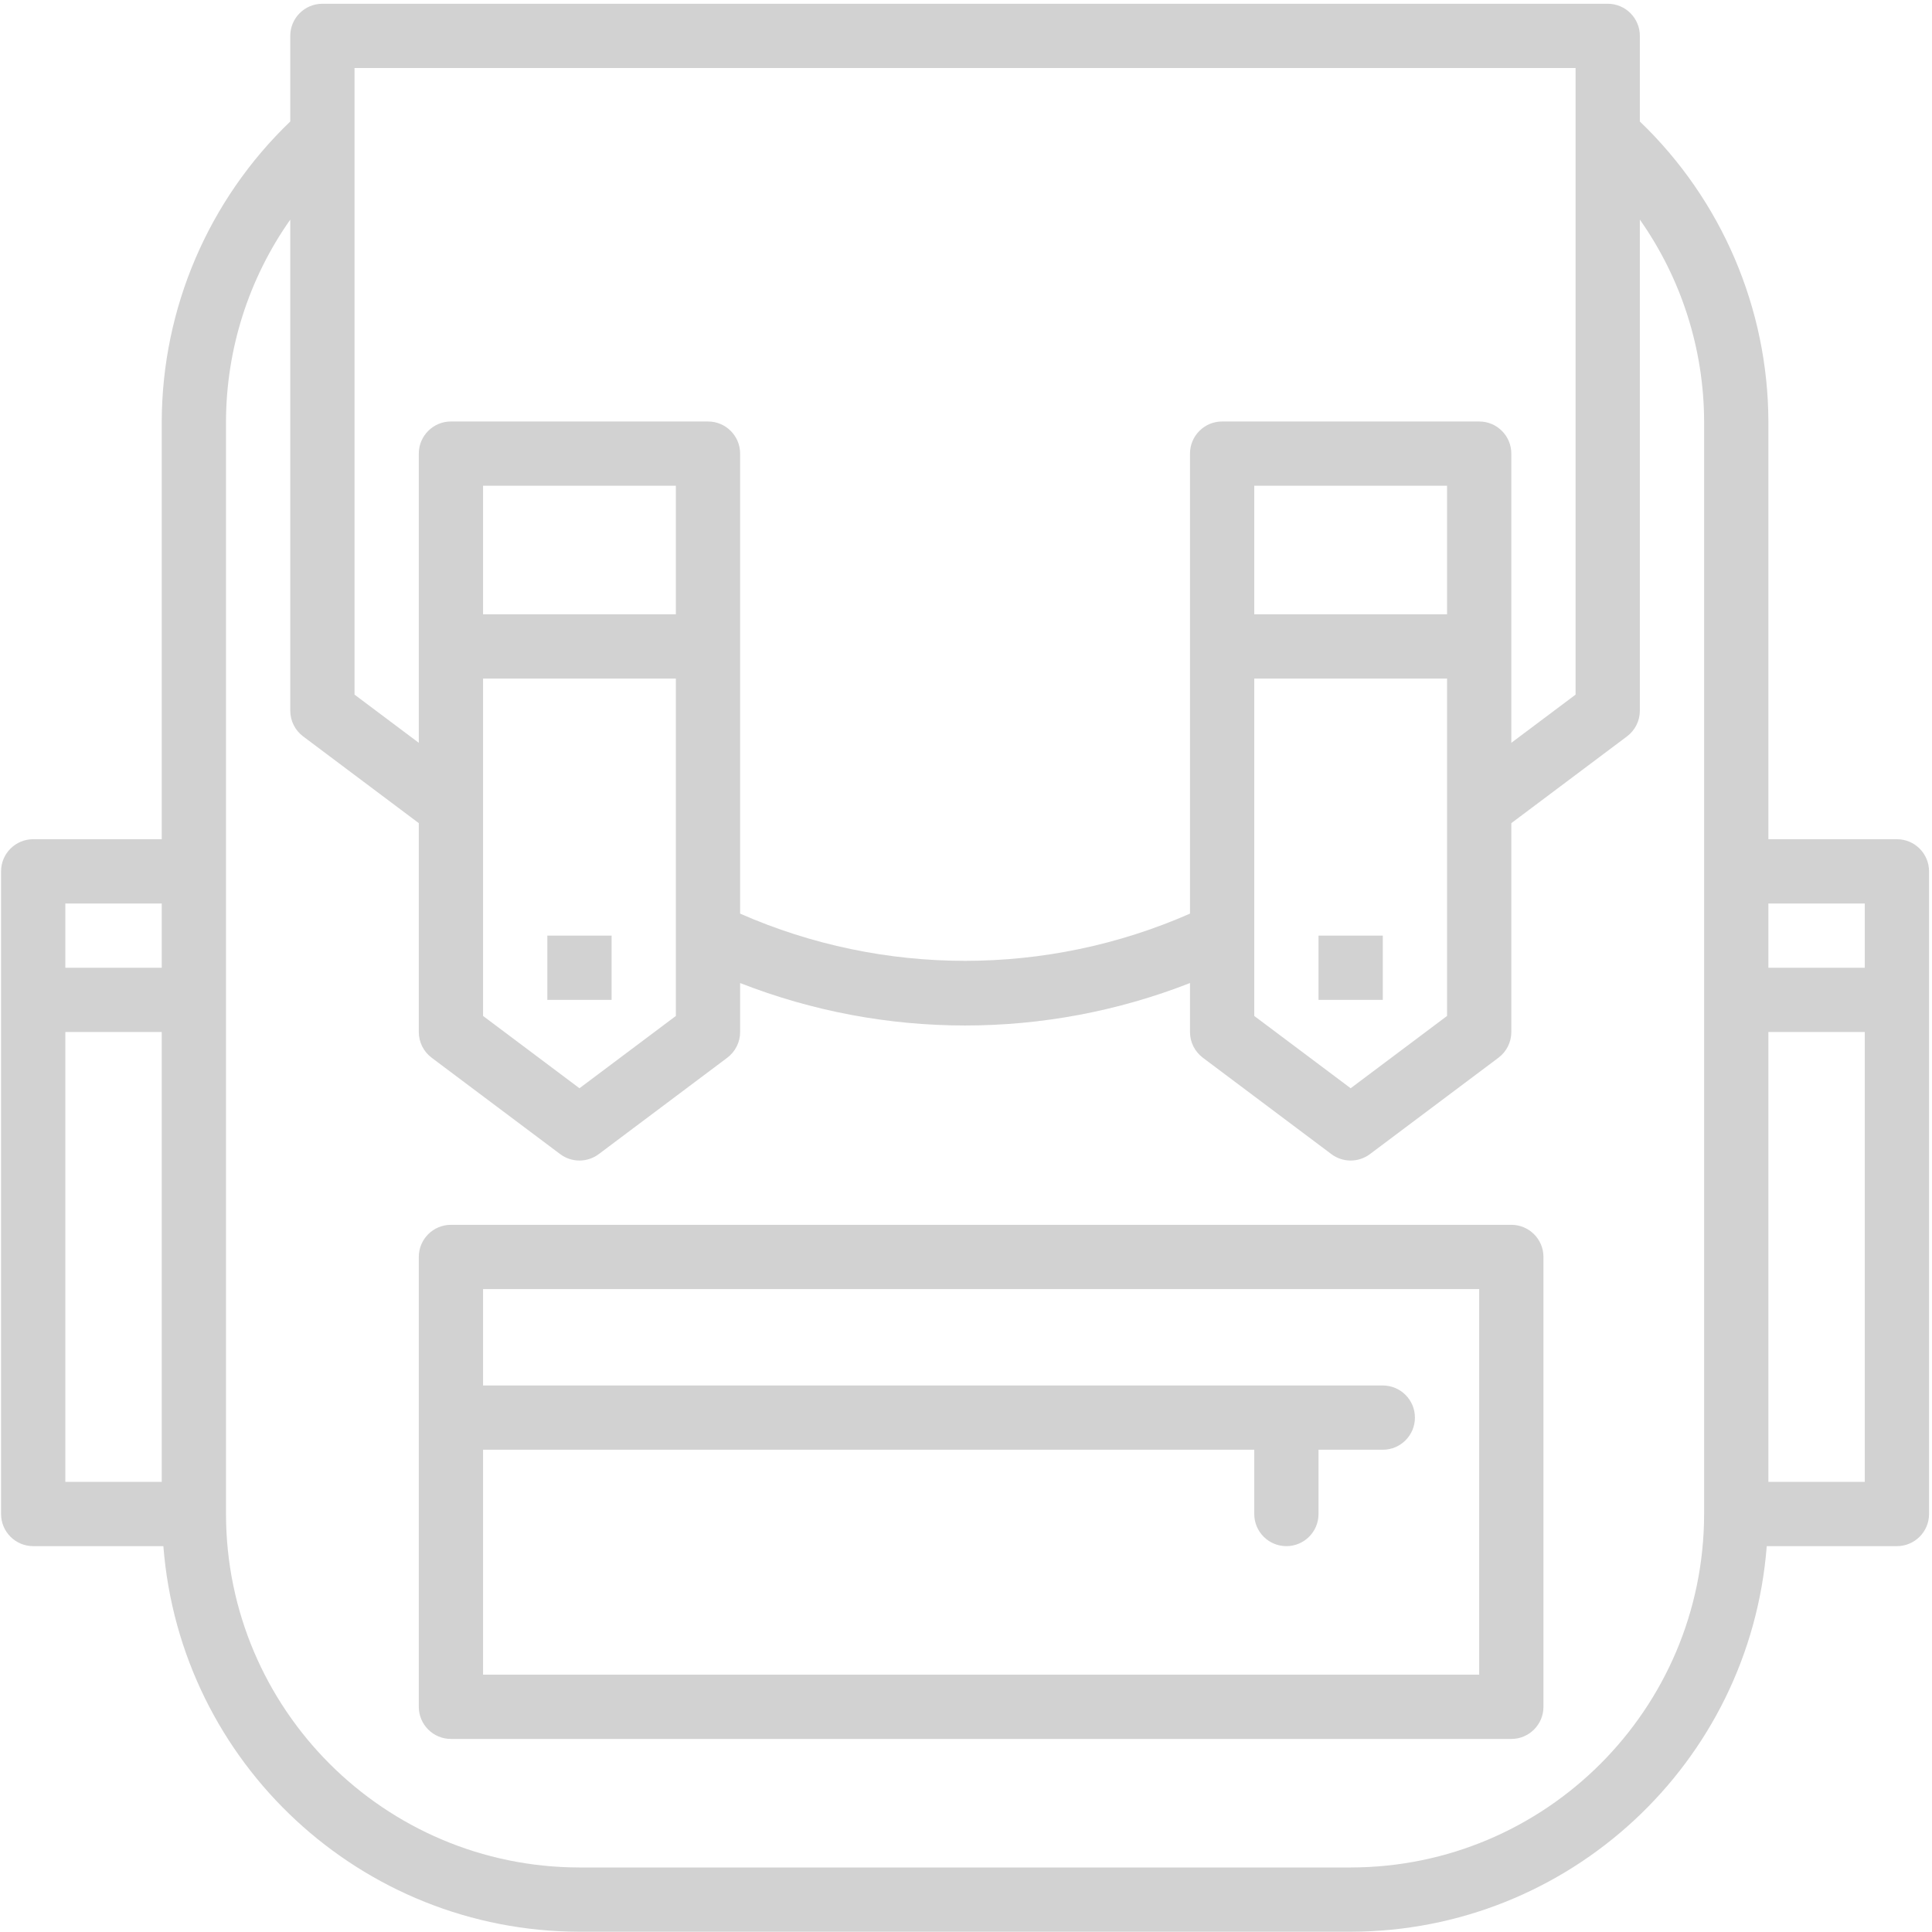 <?xml version="1.0" encoding="UTF-8"?>
<svg width="481px" height="481px" viewBox="0 0 481 481" version="1.1" xmlns="http://www.w3.org/2000/svg" xmlns:xlink="http://www.w3.org/1999/xlink">
    <!-- Generator: Sketch 52.6 (67491) - http://www.bohemiancoding.com/sketch -->
    <title>backpack</title>
    <desc>Created with Sketch.</desc>
    <g id="Page-1" stroke="none" stroke-width="1" fill="none" fill-rule="evenodd">
        <g id="backpack" transform="translate(0.266, 0.935)" fill="#D2D2D2">
            <path d="M376,304 L112,304 C107.582,304 104,307.582 104,312 L104,424 C104,428.418 107.582,432 112,432 L376,432 C380.418,432 384,428.418 384,424 L384,312 C384,307.582 380.418,304 376,304 Z M368,416 L120,416 L120,360 L312,360 L312,376 C312,380.418 315.582,384 320,384 C324.418,384 328,380.418 328,376 L328,360 L344,360 C348.418,360 352,356.418 352,352 C352,347.582 348.418,344 344,344 L120,344 L120,320 L368,320 L368,416 Z" id="Shape" fill-rule="nonzero"></path>
            <rect id="Rectangle" x="136" y="232" width="16" height="16"></rect>
            <rect id="Rectangle" x="328" y="232" width="16" height="16"></rect>
            <path d="M472,208 L440,208 L440,104 C439.909,75.793 428.359,48.835 408,29.312 L408,8 C408,3.582 404.418,0 400,0 L80,0 C75.582,0 72,3.582 72,8 L72,29.312 C51.641,48.835 40.091,75.793 40,104 L40,208 L8,208 C3.582,208 0,211.582 0,216 L0,376 C0,380.418 3.582,384 8,384 L40.408,384 C44.618,438.119 89.717,479.913 144,480 L336,480 C390.283,479.913 435.382,438.119 439.592,384 L472,384 C476.418,384 480,380.418 480,376 L480,216 C480,211.582 476.418,208 472,208 Z M40,368 L16,368 L16,256 L40,256 L40,368 Z M40,240 L16,240 L16,224 L40,224 L40,240 Z M88,16 L392,16 L392,172 L376,184 L376,112 C376,107.582 372.418,104 368,104 L304,104 C299.582,104 296,107.582 296,112 L296,226.528 C260.311,242.2 219.689,242.2 184,226.528 L184,112 C184,107.582 180.418,104 176,104 L112,104 C107.582,104 104,107.582 104,112 L104,184 L88,172 L88,16 Z M312,152 L312,120 L360,120 L360,152 L312,152 Z M360,168 L360,252 L336,270 L312,252 L312,168 L360,168 Z M120,152 L120,120 L168,120 L168,152 L120,152 Z M168,168 L168,252 L144,270 L120,252 L120,168 L168,168 Z M424,376 C423.943,424.577 384.577,463.943 336,464 L144,464 C95.423,463.943 56.057,424.577 56,376 L56,104 C56.048,86.003 61.634,68.456 72,53.744 L72,176 C72,178.518 73.186,180.889 75.2,182.4 L104,204 L104,256 C104,258.518 105.186,260.889 107.2,262.4 L139.2,286.4 C142.044,288.533 145.956,288.533 148.8,286.4 L180.8,262.4 C182.814,260.889 184,258.518 184,256 L184,243.808 C220.004,257.899 259.996,257.899 296,243.808 L296,256 C296,258.518 297.186,260.889 299.2,262.4 L331.2,286.4 C334.044,288.533 337.956,288.533 340.8,286.4 L372.8,262.4 C374.814,260.889 376,258.518 376,256 L376,204 L404.8,182.4 C406.814,180.889 408,178.518 408,176 L408,53.744 C418.366,68.456 423.952,86.003 424,104 L424,376 Z M464,368 L440,368 L440,256 L464,256 L464,368 Z M464,240 L440,240 L440,224 L464,224 L464,240 Z" id="Shape" fill-rule="nonzero"></path>
        </g>
    </g>
</svg>